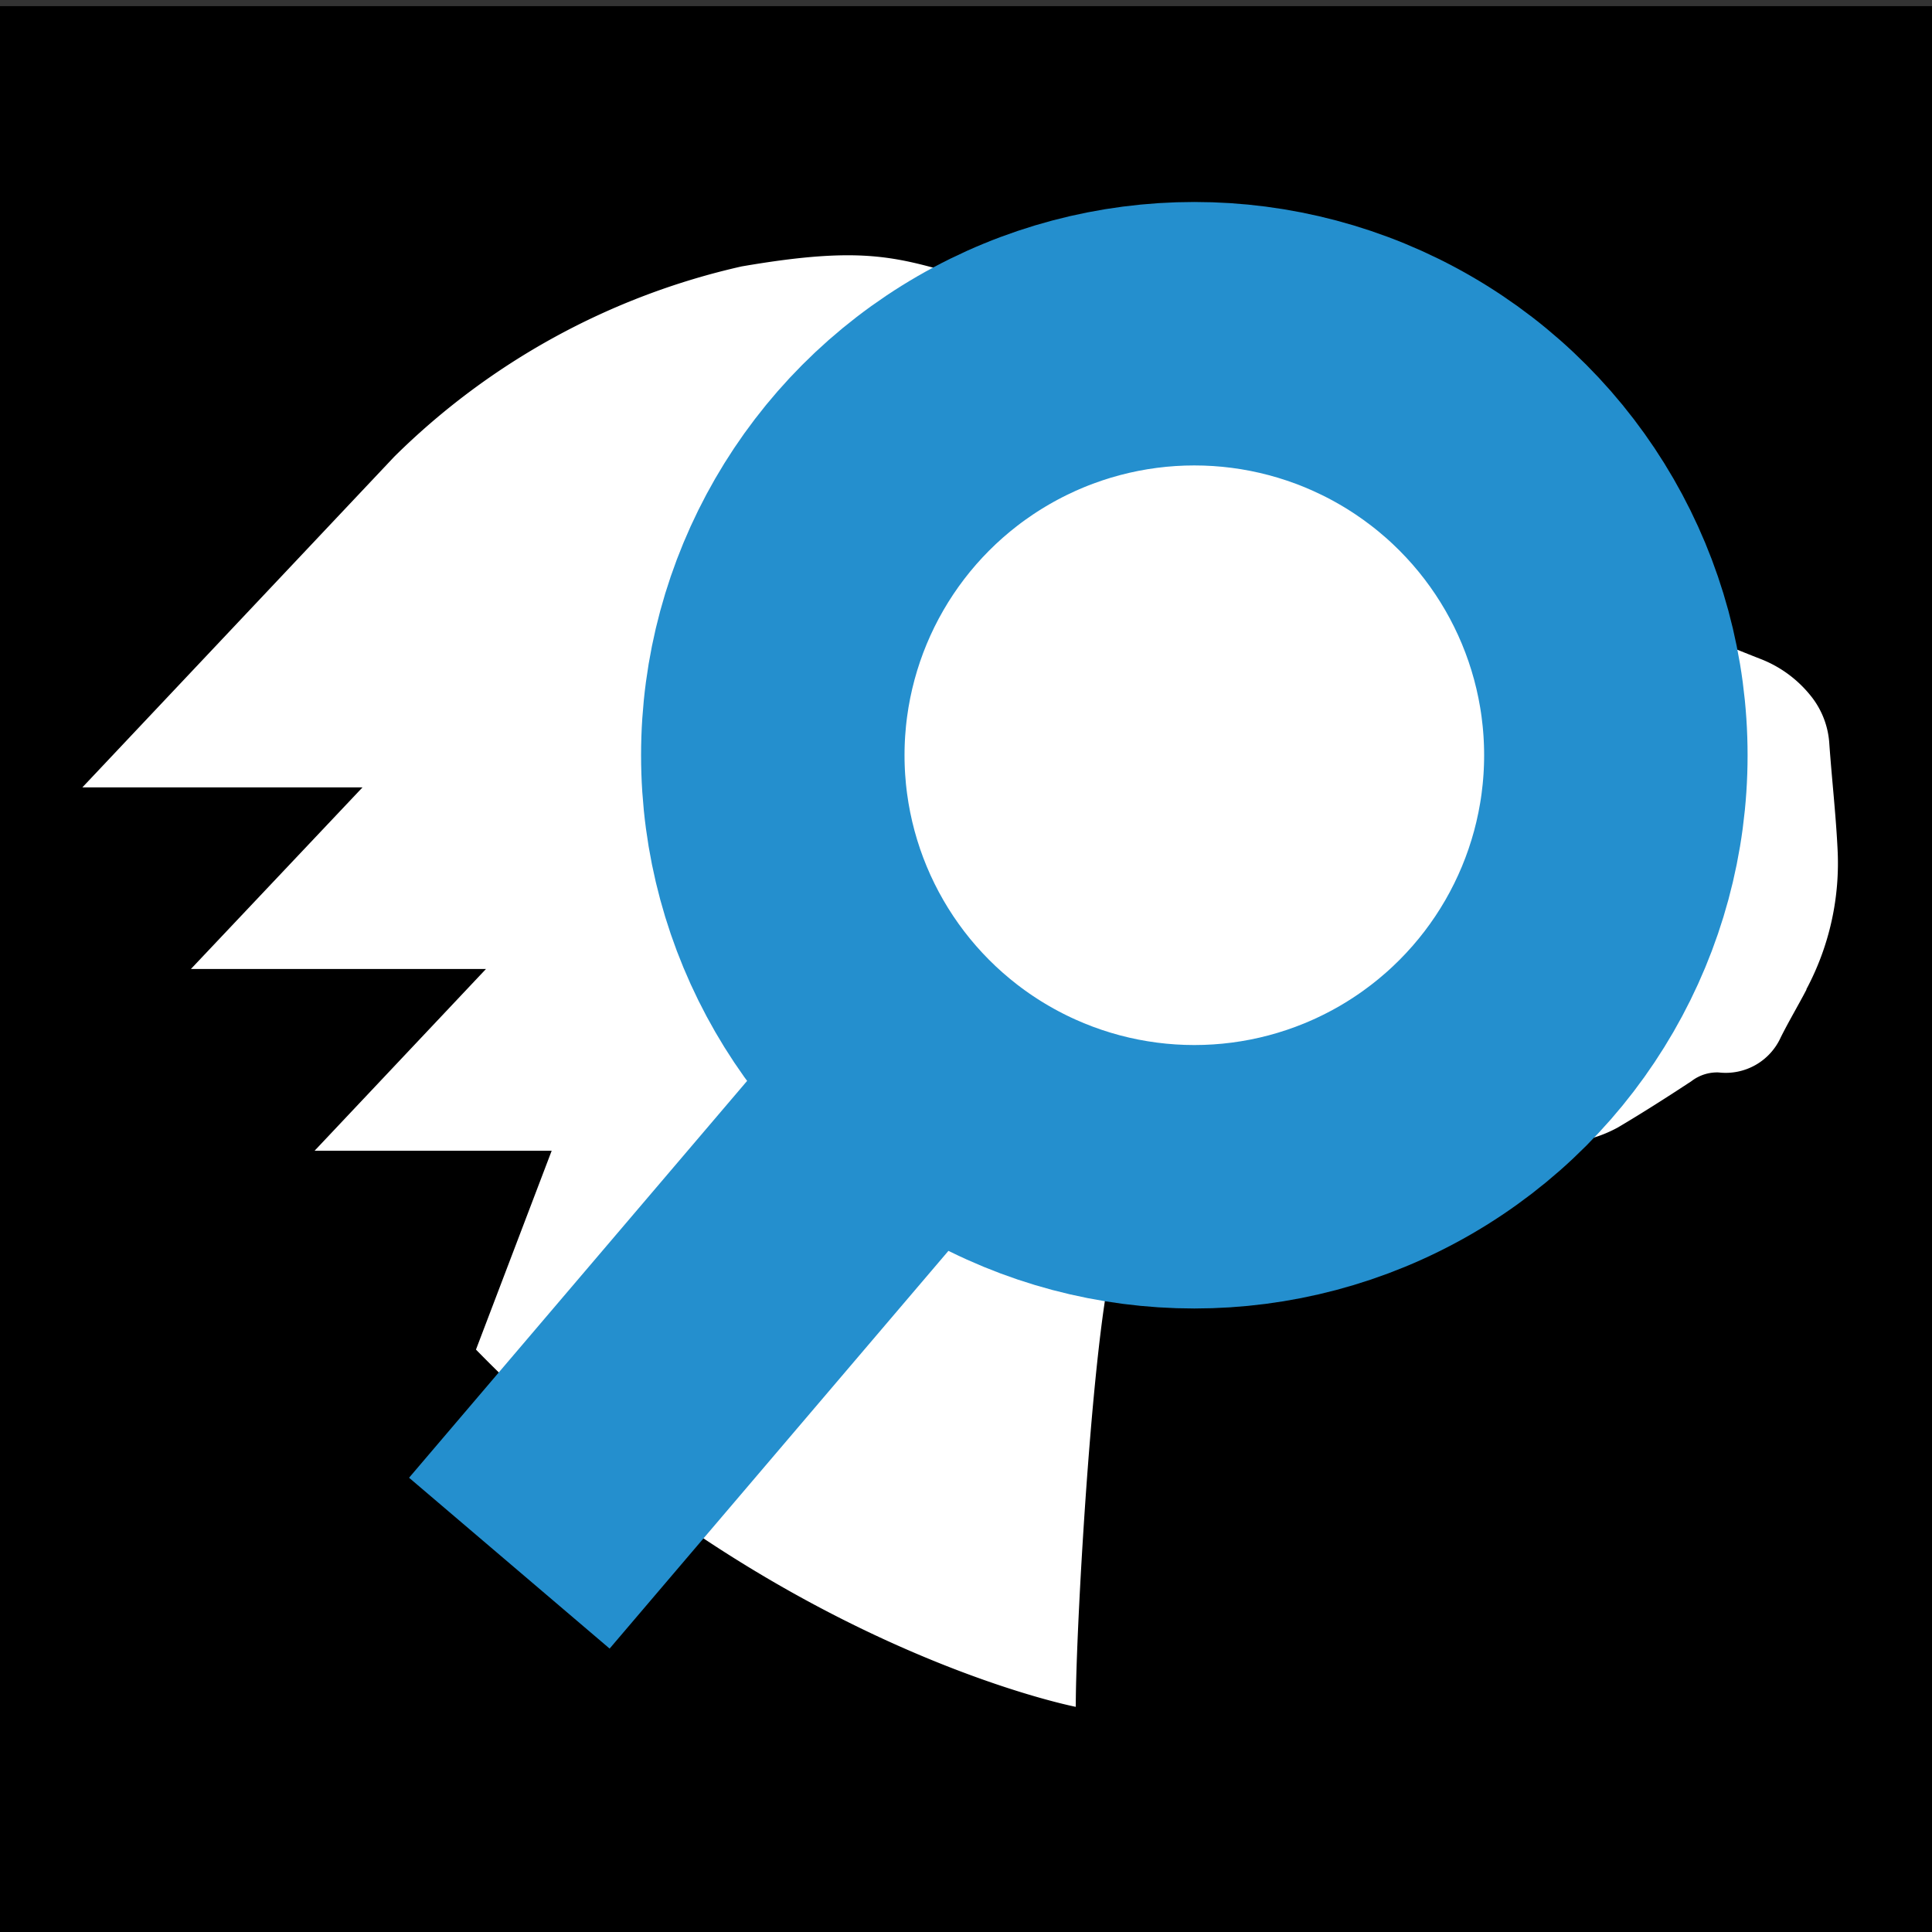 <svg viewBox="8 8 110 110" xmlns="http://www.w3.org/2000/svg">
    <rect x="8" y="8" width="110" height="110" fill="#333333" stroke="none"/>
    <rect x="9" y="9" width="109" height="109" style="fill:white;"/>
    <path d="M7.14,8.35V119.41H118.19V8.35Zm103.71,56c-.48.92-1,1.79-1.46,2.71a3.44,3.44,0,0,1-3.54,2,2.4,2.4,0,0,0-1.55.5c-1.37.9-2.76,1.79-4.18,2.63a7.33,7.33,0,0,1-6.35.34,29.71,29.71,0,0,0-10.63-2,11.7,11.7,0,0,0-9.46,4.31,14.84,14.84,0,0,0-2.13,4.29c-1.24,3.07-2.3,21.38-2.3,26.05,0,0-17.62-3.42-34.15-20.34l4.31-11.32H25.91l9.76-10.35H18.87l9.77-10.34H12.69L30.45,34A40.9,40.9,0,0,1,50.22,23.17c7.1-1.22,8.93-.53,13.31.77l2.43.73.85.25,3.1.95a12.56,12.56,0,0,0,6.21.09,11.37,11.37,0,0,1,8.25,1,8.24,8.24,0,0,1,4.1,6.22,7.29,7.29,0,0,0,3.61,5.49,59.45,59.45,0,0,0,9.32,4.11c2.27.86,4.54,1.84,6.79,2.72a6.81,6.81,0,0,1,2.86,2.06,4.81,4.81,0,0,1,1.1,2.73c.14,2,.37,4,.47,6h0A15.24,15.24,0,0,1,110.85,64.32Z"/>
    <circle cx="76" cy="51" r="24" style="fill:none;stroke:#248fce;stroke-width:15;"/>
    <path d="M60 70L37 97" style="fill:none;stroke:#248fce;stroke-width:15;"/>
</svg>